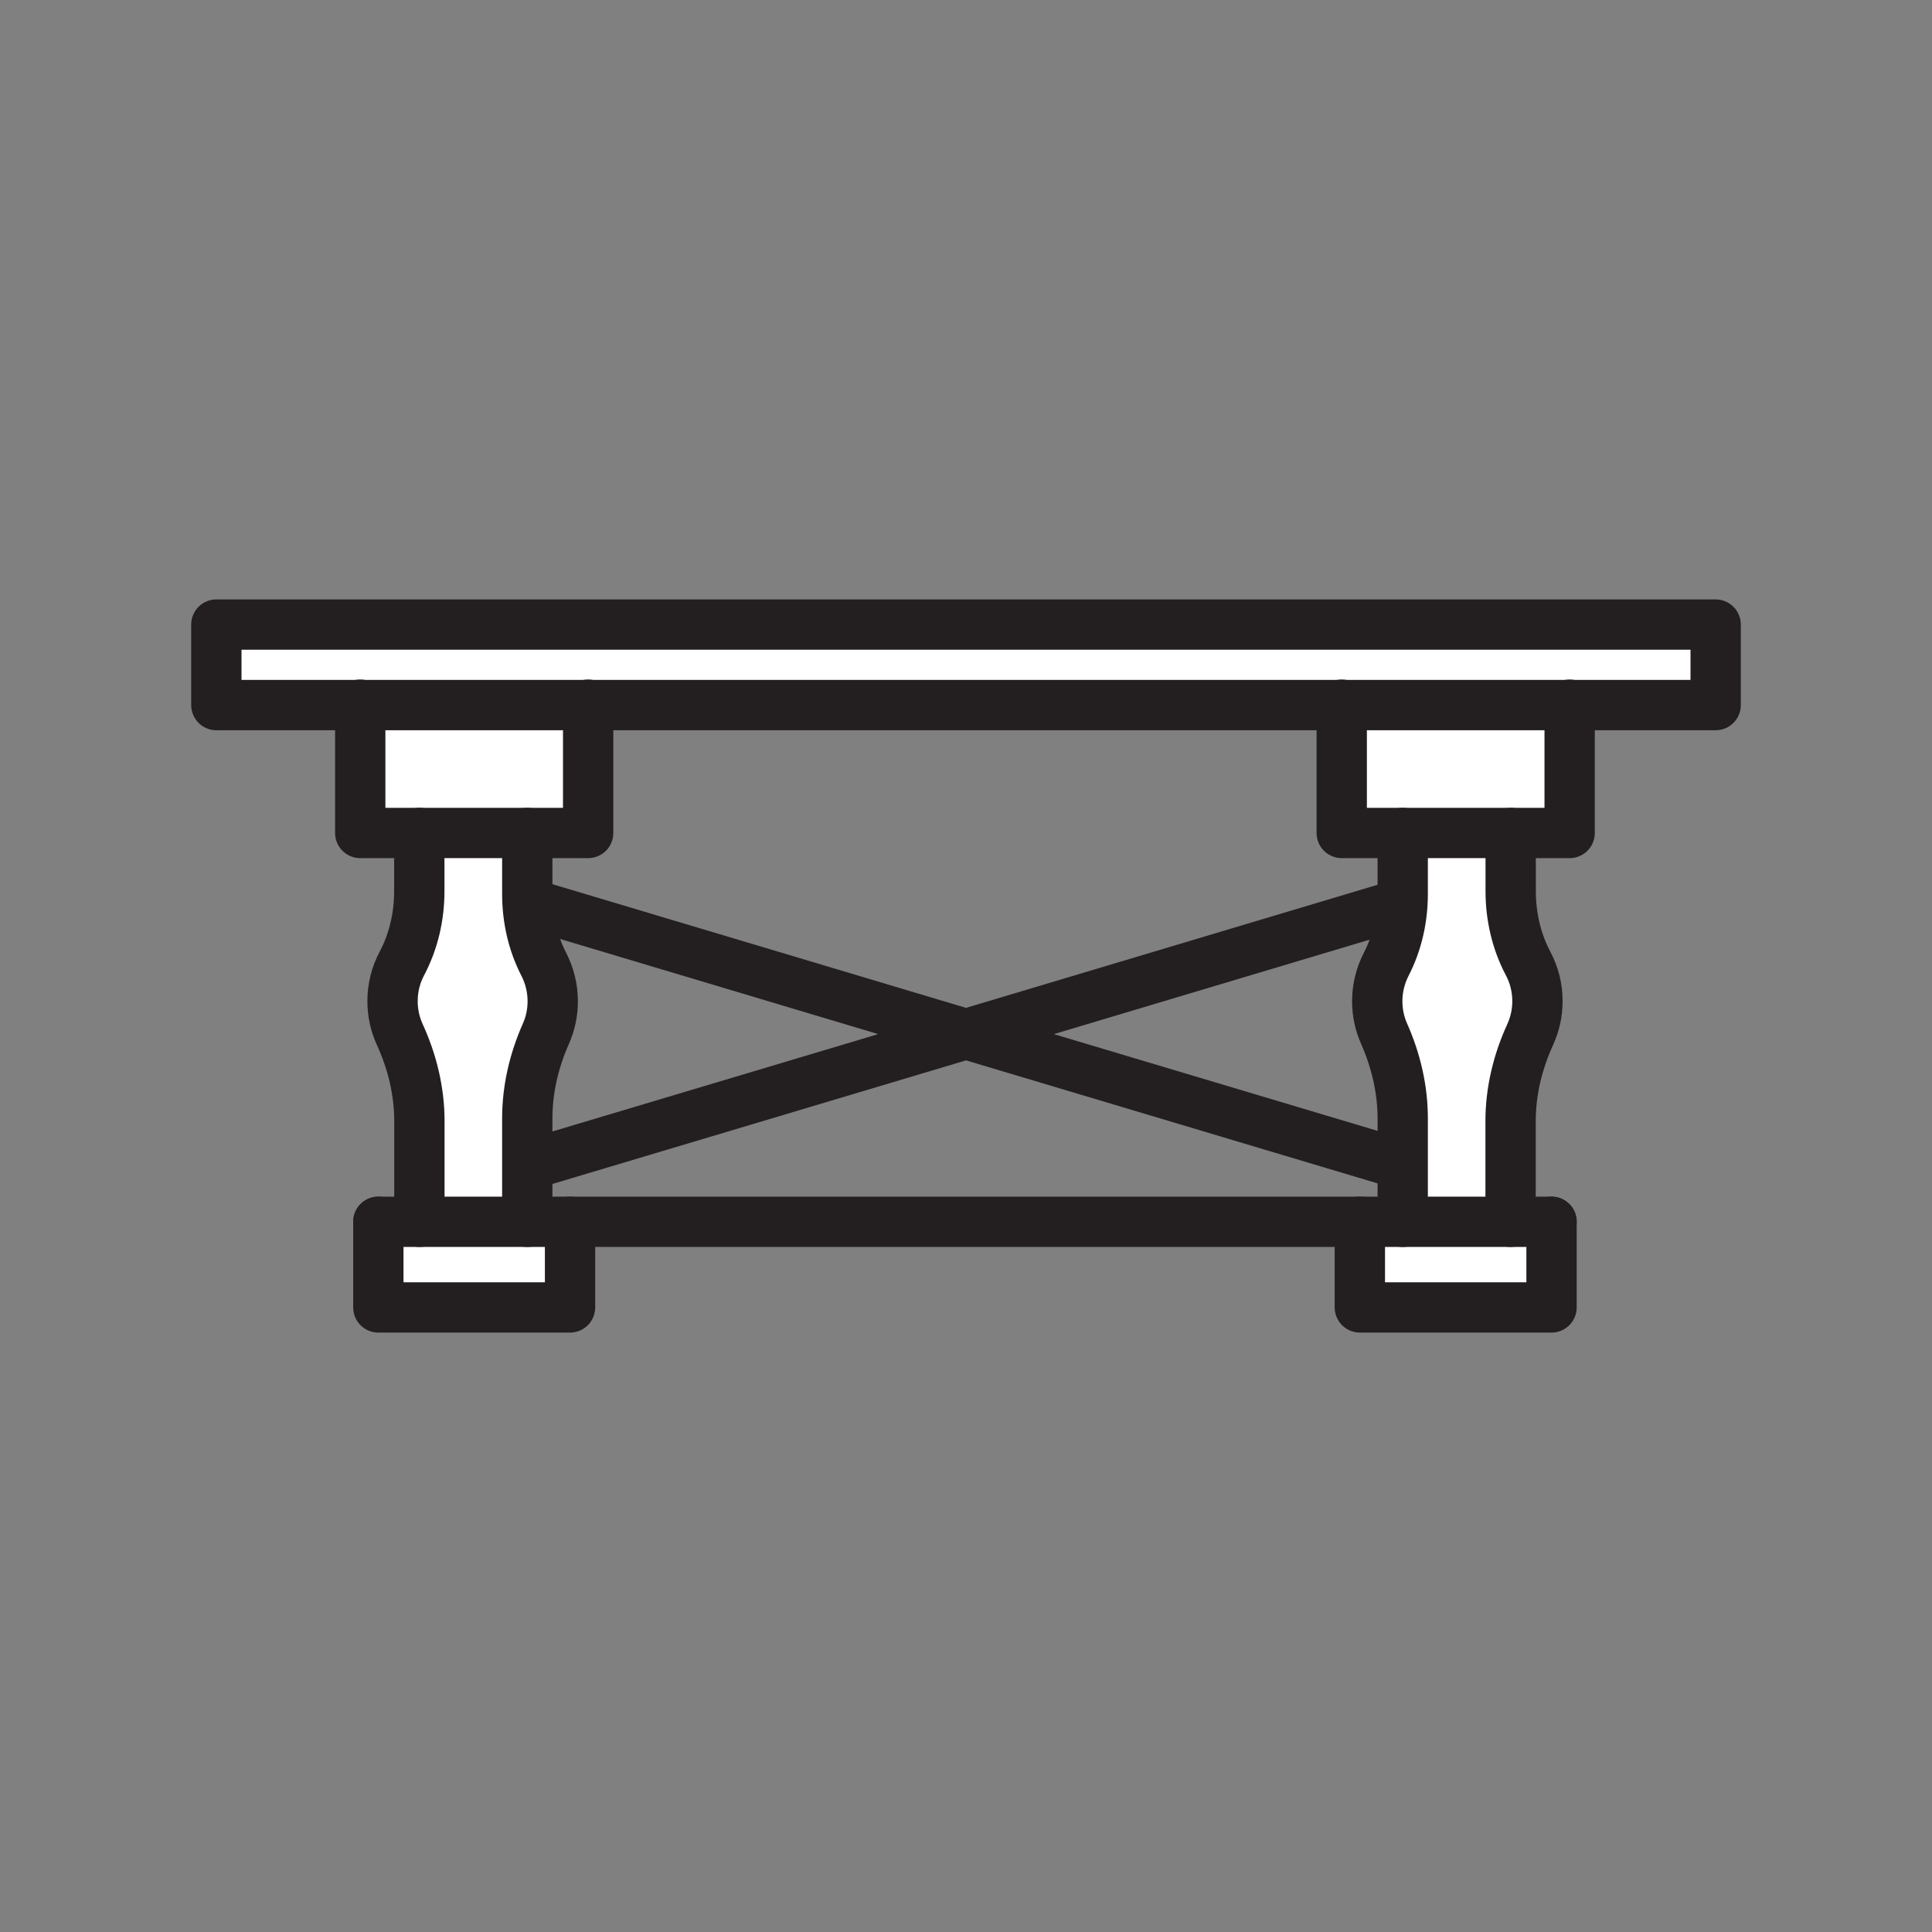 <svg xmlns="http://www.w3.org/2000/svg" viewBox="0 0 1920 1920">
    <rect x="0" y="0" width="1920" height="1920" fill="#808080" stroke="none"/>
    <style>
        .st0{fill:#fff}.st1{fill:none;stroke:#231f20;stroke-width:50;stroke-linecap:round;stroke-linejoin:round;stroke-miterlimit:10}
    </style>
    <path class="st0" d="M215 620.7v80h143v127.1h58.7v57.9c0 25-5.7 49.9-17.4 72-5.9 11.1-9.2 23.8-9.2 37.3 0 11.8 2.6 23 7.2 33.1 12.4 27.1 19.5 56.3 19.5 86.1v100H376v85h190.5v-85H524v-102.7c0-29.1 6.7-57.6 18.5-84.2 4.4-9.9 6.8-20.8 6.8-32.3 0-13.1-3.2-25.5-8.8-36.5-11.2-21.7-16.5-45.8-16.5-70.2v-60.5h60.5V700.7h749v127.1h60.5v60.5c0 24.4-5.3 48.6-16.5 70.2-5.6 10.9-8.8 23.3-8.8 36.5 0 11.5 2.4 22.4 6.8 32.3 11.8 26.6 18.5 55.1 18.5 84.2v102.7h-42.5v85H1542v-85h-40.6v-100c0-29.8 7.1-59 19.5-86.1 4.6-10.1 7.2-21.3 7.2-33.1 0-13.5-3.4-26.2-9.2-37.3-11.8-22.1-17.4-47-17.4-72v-57.9h58.6V700.7H1705v-80H215z" id="Layer_5"/>
    <g id="STROKES">
        <g id="XMLID_1_">
            <path class="st1" d="M358 700.7H215v-80h1490v80H584.5z"/>
            <path class="st1" d="M376 1214.2h1165.9"/>
            <path class="st1" d="M524 1214.2v-102.7c0-29.1 6.7-57.6 18.5-84.2 4.4-9.9 6.8-20.8 6.8-32.3 0-13.1-3.2-25.5-8.8-36.5-11.2-21.7-16.5-45.8-16.5-70.2v-60.5"/>
            <path class="st1" d="M416.7 827.8v57.9c0 25-5.7 49.9-17.4 72-5.9 11.1-9.2 23.8-9.2 37.3 0 11.8 2.6 23 7.2 33.1 12.4 27.1 19.5 56.3 19.5 86.1v100"/>
            <path class="st1" d="M584.5 700.3v127.5H358V700.3"/>
            <path class="st1" d="M566.5 1214.2v85.1H376v-85.1"/>
            <path class="st1" d="M1394 1214.2v-102.7c0-29.1-6.7-57.6-18.5-84.2-4.4-9.9-6.8-20.8-6.8-32.3 0-13.1 3.2-25.5 8.8-36.5 11.2-21.7 16.5-45.8 16.5-70.2v-60.5"/>
            <path class="st1" d="M1501.3 827.8v57.9c0 25 5.7 49.9 17.4 72 5.9 11.1 9.2 23.8 9.2 37.3 0 11.8-2.6 23-7.2 33.1-12.4 27.1-19.5 56.3-19.5 86.1v100"/>
            <path class="st1" d="M1333.4 700.3v127.5h226.5V700.3"/>
            <path class="st1" d="M1351.4 1214.2v85.1h190.5v-85.1"/>
            <path class="st1" d="M539.7 902L960 1027.7l420.3 125.6"/>
            <path class="st1" d="M1380.3 902L960 1027.7l-420.3 125.6"/>
        </g>
    </g>
</svg>
